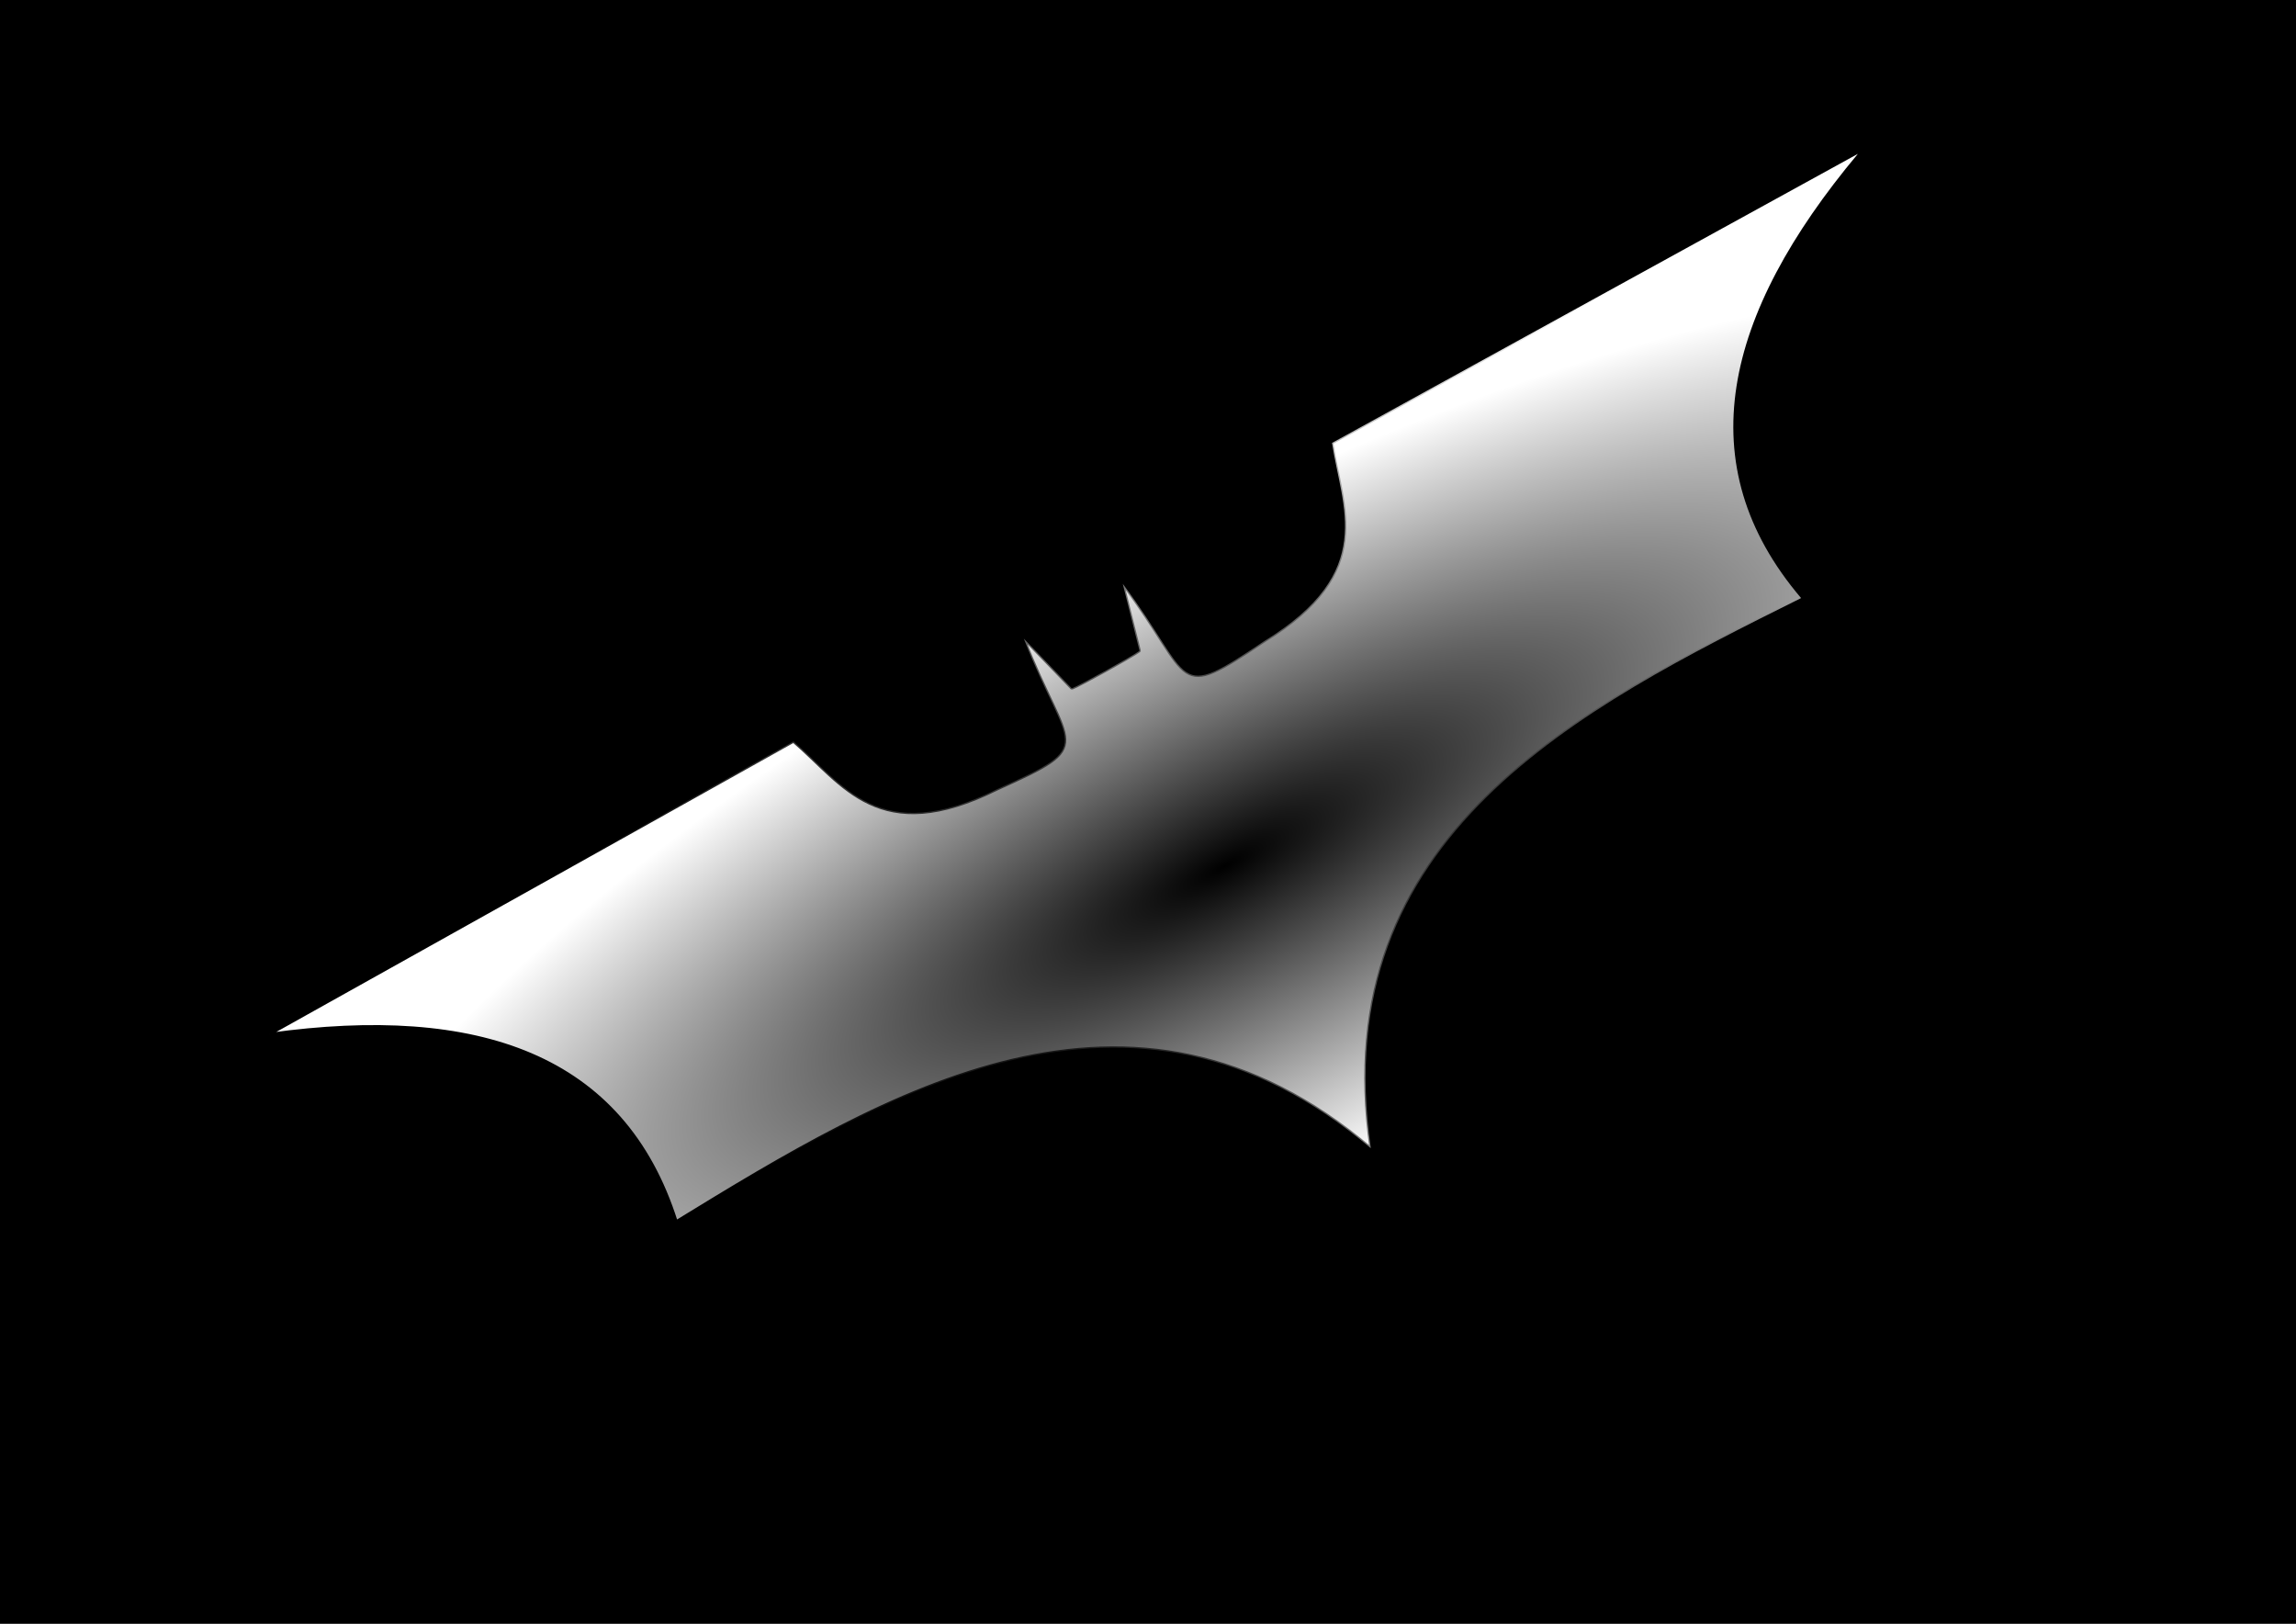 <?xml version="1.0" encoding="UTF-8" standalone="no"?>
<!-- Created with Inkscape (http://www.inkscape.org/) -->

<svg
   xmlns:dc="http://purl.org/dc/elements/1.1/"
   xmlns:cc="http://creativecommons.org/ns#"
   xmlns:rdf="http://www.w3.org/1999/02/22-rdf-syntax-ns#"
   xmlns:svg="http://www.w3.org/2000/svg"
   xmlns="http://www.w3.org/2000/svg"
   xmlns:xlink="http://www.w3.org/1999/xlink"
   xmlns:sodipodi="http://sodipodi.sourceforge.net/DTD/sodipodi-0.dtd"
   xmlns:inkscape="http://www.inkscape.org/namespaces/inkscape"
   width="297mm"
   height="210mm"
   viewBox="0 0 297 210"
   version="1.1"
   id="SVGRoot"
   inkscape:version="0.92.5 (2060ec1f9f, 2020-04-08)"
   sodipodi:docname="batnew.svg">
  <rect x="0" y="0" width="297" height="210" fill="#808080" stroke="none"/>
  <defs
     id="defs1395">
    <radialGradient
       inkscape:collect="always"
       xlink:href="#linearGradient4908"
       id="radialGradient4910"
       cx="-196.431"
       cy="897.22"
       fx="-196.431"
       fy="897.22"
       r="750"
       gradientTransform="matrix(0.201,0,0,0.141,186.575,-21.131)"
       gradientUnits="userSpaceOnUse" />
    <linearGradient
       inkscape:collect="always"
       id="linearGradient4908">
      <stop
         style="stop-color:#000000;stop-opacity:1;"
         offset="0"
         id="stop4904" />
      <stop
         style="stop-color:#000000;stop-opacity:1"
         offset="1"
         id="stop4906" />
    </linearGradient>
    <radialGradient
       inkscape:collect="always"
       xlink:href="#linearGradient4664"
       id="radialGradient4666"
       cx="26.098"
       cy="-231.214"
       fx="26.098"
       fy="-231.214"
       r="607.261"
       gradientTransform="matrix(-0.197,0.107,-0.033,-0.06,155.939,95.352)"
       gradientUnits="userSpaceOnUse" />
    <linearGradient
       inkscape:collect="always"
       id="linearGradient4664">
      <stop
         id="stop4662"
         offset="0"
         style="stop-color:#ffffff;stop-opacity:0;" />
      <stop
         id="stop4660"
         offset="1"
         style="stop-color:#ffffff;stop-opacity:1;" />
    </linearGradient>
    <linearGradient
       inkscape:collect="always"
       xlink:href="#linearGradient4752"
       id="linearGradient4746"
       x1="-577.122"
       y1="819.552"
       x2="233.164"
       y2="834.435"
       gradientUnits="userSpaceOnUse"
       gradientTransform="matrix(0.169,-0.094,0.092,0.166,104.964,-59.571)" />
    <linearGradient
       id="linearGradient4752"
       inkscape:collect="always">
      <stop
         id="stop4748"
         offset="0"
         style="stop-color:#000000;stop-opacity:1;" />
      <stop
         id="stop4750"
         offset="1"
         style="stop-color:#000000;stop-opacity:0;" />
    </linearGradient>
  </defs>
  <sodipodi:namedview
     id="base"
     pagecolor="#ffffff"
     bordercolor="#666666"
     borderopacity="1.0"
     inkscape:pageopacity="0.0"
     inkscape:pageshadow="2"
     inkscape:zoom="0.71163629"
     inkscape:cx="421.43687"
     inkscape:cy="391.6312"
     inkscape:document-units="mm"
     inkscape:current-layer="layer1"
     showgrid="false"
     inkscape:window-width="1920"
     inkscape:window-height="1001"
     inkscape:window-x="-9"
     inkscape:window-y="-9"
     inkscape:window-maximized="1" />
  <g
     inkscape:label="Layer 1"
     inkscape:groupmode="layer"
     id="layer1">
    <rect
       style="fill:#000000;fill-opacity:1;stroke:url(#radialGradient4910);stroke-width:0.411;stroke-opacity:1"
       id="rect4656"
       width="300.771"
       height="211.637"
       x="-3.25"
       y="-0.107" />
    <path
       style="fill:url(#radialGradient4666);fill-opacity:1;stroke:url(#linearGradient4746);stroke-width:0.346px;stroke-linecap:butt;stroke-linejoin:miter;stroke-opacity:1"
       d="M 102.637,95.892 34.877,133.75 c 26.874,-3.72 45.762,2.648 52.609,24.23 27.254,-16.705 58.744,-35.8 89.836,-9.477 -5.837,-40.319 27.048,-56.897 55.66,-71.151 C 218.311,60.106 222.925,40.714 240.326,19.899 l -68.021,37.386 c 1.263,8.388 5.83,16.659 -8.73,25.607 -11.941,7.987 -8.927,5.217 -18.336,-7.377 l 2.16,8.649 c 0,0 -0.001,0.146 -4.319,2.545 -4.323,2.388 -4.448,2.313 -4.448,2.313 l -6.189,-6.417 c 5.691,14.655 9.638,13.567 -3.465,19.458 -15.306,7.603 -19.898,-0.655 -26.341,-6.172 z"
       id="path4645"
       inkscape:connector-curvature="0" />
  </g>
</svg>
